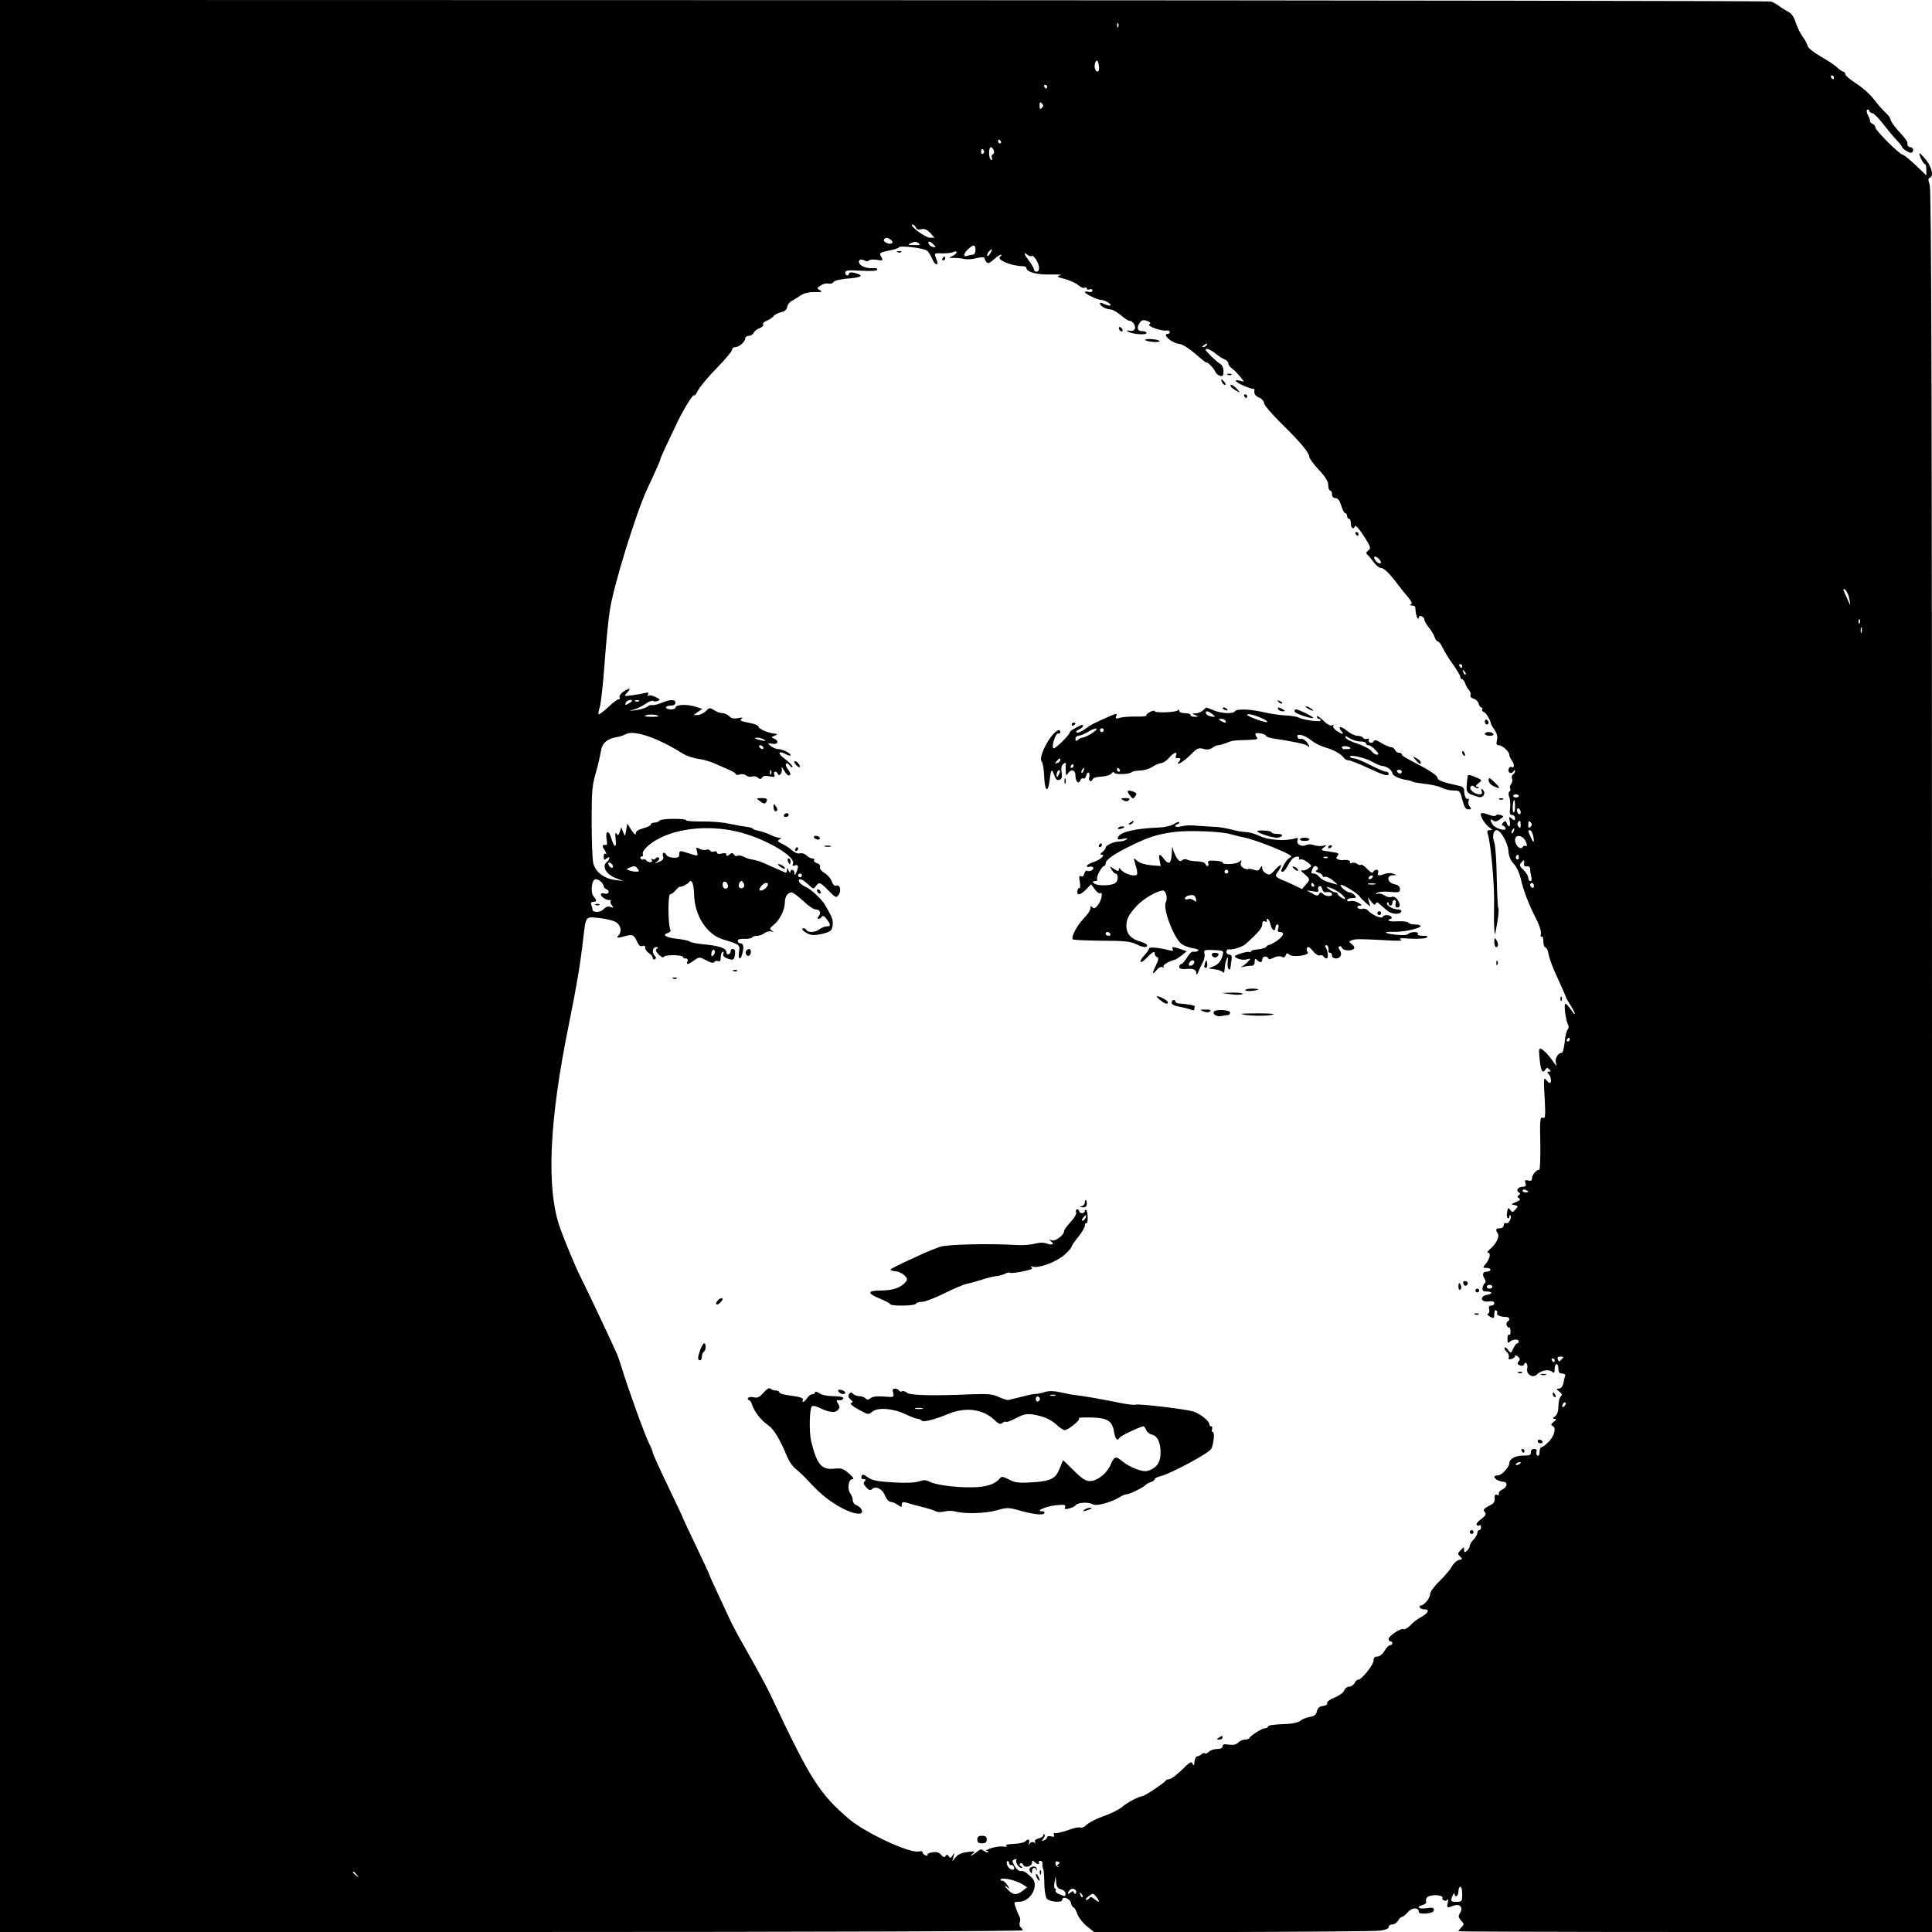 <?xml version="1.0" standalone="no"?>
<!DOCTYPE svg PUBLIC "-//W3C//DTD SVG 20010904//EN"
 "http://www.w3.org/TR/2001/REC-SVG-20010904/DTD/svg10.dtd">
<svg version="1.0" xmlns="http://www.w3.org/2000/svg"
 width="1024pt" height="1024pt" viewBox="0 0 1024 1024"
 preserveAspectRatio="xMidYMid meet">

<g transform="translate(0,1024) scale(0.1,-0.1)"
fill="#000000" stroke="none">
<path d="M0 5120 l0 -5120 2710 0 c1687 0 2710 4 2710 9 0 6 -5 13 -10 16 -6
4 -8 15 -5 26 4 10 3 24 -2 31 -4 7 -13 28 -19 46 -11 31 -11 32 16 32 63 0
110 87 69 128 -32 30 -44 38 -59 35 -8 -2 -22 10 -32 26 -15 27 -15 30 0 36 9
3 13 3 10 -1 -10 -9 10 -44 25 -44 8 0 8 3 -2 9 -8 5 -9 11 -3 15 5 3 12 0 15
-8 8 -19 47 -9 47 12 0 12 3 13 12 4 14 -14 32 -16 24 -4 -3 5 1 9 8 9 8 0 13
-7 11 -16 -1 -9 0 -20 4 -26 3 -5 6 -40 6 -77 1 -39 6 -73 14 -82 15 -17 81
-22 81 -6 0 22 40 9 46 -15 3 -14 10 -25 14 -25 5 0 13 -15 20 -34 6 -18 28
-47 50 -65 l40 -32 732 1 c403 1 754 4 781 7 30 4 47 10 47 19 0 8 9 14 20 14
10 0 24 9 30 20 6 11 15 20 21 20 5 0 20 12 32 26 22 25 57 26 57 0 0 -7 14
-10 40 -8 27 3 40 9 40 19 0 12 -8 14 -40 9 -41 -6 -57 7 -20 17 11 3 20 9 19
14 -4 22 3 31 27 36 31 6 66 -2 59 -13 -3 -4 2 -10 9 -13 8 -3 17 -1 20 6 3 7
3 0 0 -15 -7 -31 -6 -32 30 -19 33 13 53 -8 35 -38 -11 -17 -10 -23 5 -40 17
-19 17 -21 2 -36 -9 -9 -16 -18 -16 -21 0 -2 565 -4 1255 -4 l1255 0 0 4614
c0 3487 -3 4621 -12 4646 -9 26 -9 35 0 38 22 7 12 54 -19 94 -17 21 -33 37
-35 35 -6 -5 20 -57 29 -57 4 0 7 -13 7 -30 l0 -30 -57 55 c-32 30 -63 55 -68
55 -16 0 -145 129 -145 144 0 8 -7 16 -15 20 -8 3 -14 9 -13 13 1 4 -4 19 -11
31 -7 13 -9 27 -5 30 4 4 9 1 11 -5 3 -7 10 -13 17 -13 7 0 33 -26 57 -57 24
-31 56 -70 72 -86 15 -16 27 -31 27 -34 0 -9 34 -32 48 -33 6 0 12 7 12 15 0
8 -7 15 -15 15 -8 0 -15 7 -15 15 0 17 -1 19 -55 79 -19 22 -35 46 -35 53 0 7
-12 23 -26 36 -14 12 -41 43 -60 68 -19 26 -61 64 -94 85 -33 21 -60 44 -60
51 0 7 -4 13 -10 13 -5 0 -20 10 -31 21 -12 12 -51 38 -88 59 -37 21 -68 46
-70 56 -2 10 -13 32 -26 49 -12 16 -29 50 -37 75 -9 29 -23 49 -39 57 -13 7
-35 20 -48 30 -13 10 -33 21 -45 25 -11 3 -2128 6 -4703 7 l-4683 1 0 -5120z
m5927 4978 c-3 -8 -6 -5 -6 6 -1 11 2 17 5 13 3 -3 4 -12 1 -19z m-102 -213
c3 -27 -12 -34 -21 -10 -7 17 3 51 13 42 3 -4 7 -18 8 -32z m3895 -55 c0 -5
-2 -10 -4 -10 -3 0 -8 5 -11 10 -3 6 -1 10 4 10 6 0 11 -4 11 -10z m-4170 -50
c0 -5 -2 -10 -4 -10 -3 0 -8 5 -11 10 -3 6 -1 10 4 10 6 0 11 -4 11 -10z m-28
-112 c-9 -9 -12 -7 -12 12 0 19 3 21 12 12 9 -9 9 -15 0 -24z m-217 -178 c3
-5 1 -10 -4 -10 -6 0 -11 5 -11 10 0 6 2 10 4 10 3 0 8 -4 11 -10z m-38 -47
c4 -9 2 -18 -5 -21 -6 -2 -8 -10 -5 -19 4 -11 2 -14 -5 -9 -13 8 -13 66 0 66
5 0 12 -8 15 -17z m-52 -2 c3 -5 1 -12 -5 -16 -5 -3 -10 1 -10 9 0 18 6 21 15
7z m-361 -406 c4 -10 13 -14 29 -10 16 4 29 -1 47 -19 l23 -26 -25 0 c-24 0
-115 69 -92 70 7 0 14 -7 18 -15z m-135 -64 c22 -14 9 -30 -17 -20 -13 5 -20
13 -17 19 8 12 16 12 34 1z m151 -21 c11 -7 4 -10 -25 -9 -31 0 -36 2 -20 9
26 11 28 11 45 0z m78 -6 c14 -15 14 -16 -3 -13 -10 2 -20 10 -23 17 -5 17 6
15 26 -4z m-34 -33 c8 -6 19 -25 26 -41 7 -17 16 -30 21 -30 11 0 11 3 -1 34
-9 24 -8 25 33 23 23 0 50 2 60 7 10 5 17 4 17 -1 0 -6 -10 -15 -22 -20 -22
-10 -21 -10 7 -10 17 0 42 -2 57 -6 15 -3 44 -1 65 5 20 5 39 6 40 2 12 -35
21 -36 49 -10 16 14 33 26 39 26 5 0 4 -4 -3 -9 -25 -16 55 -51 121 -52 9 0
17 -4 17 -9 0 -22 57 -37 130 -35 41 1 64 -1 50 -4 -22 -6 -19 -9 25 -20 28
-8 60 -23 72 -34 12 -10 26 -16 32 -12 6 3 11 2 11 -4 0 -6 7 -8 15 -5 8 4 15
1 15 -6 0 -7 -8 -10 -20 -7 -11 3 -20 2 -20 -1 1 -10 68 -42 88 -42 21 0 64
-29 44 -30 -7 0 -22 5 -33 10 -12 7 -19 7 -19 1 0 -13 33 -31 57 -31 10 -1 34
-14 53 -30 19 -17 39 -30 46 -30 18 0 35 -26 29 -43 -4 -9 -15 -13 -28 -10
-17 3 -19 2 -7 -5 21 -14 100 -19 97 -7 -1 6 -12 10 -24 10 -26 -1 -30 22 -10
47 9 12 18 14 37 7 17 -7 21 -12 12 -18 -15 -9 63 -37 90 -33 10 2 18 -2 18
-7 0 -6 -4 -11 -10 -11 -19 0 -10 -18 17 -36 15 -9 34 -17 43 -17 17 0 60 -28
108 -72 19 -16 36 -29 38 -27 6 3 40 -32 46 -50 4 -8 15 -17 25 -20 14 -4 18
1 18 24 0 18 -7 33 -18 40 -18 9 -77 67 -77 74 0 12 29 0 54 -21 16 -13 37
-27 47 -30 11 -4 19 -13 19 -20 0 -8 9 -20 20 -28 10 -7 29 -26 42 -42 l22
-28 -22 5 c-38 10 -24 -8 21 -27 23 -10 45 -17 50 -16 4 0 6 -2 6 -6 -3 -21 3
-31 26 -41 14 -6 25 -20 25 -29 0 -10 42 -59 93 -109 99 -97 147 -154 147
-177 0 -7 23 -38 50 -67 36 -38 50 -62 50 -82 0 -15 5 -28 10 -28 6 0 10 -9
10 -20 0 -13 7 -20 18 -20 13 0 22 -12 31 -40 6 -22 16 -40 21 -40 6 0 10 -7
10 -15 0 -8 5 -15 10 -15 6 0 10 -11 10 -25 0 -26 15 -34 22 -13 3 7 23 -17
46 -52 38 -60 40 -66 24 -78 -11 -8 -13 -15 -6 -20 5 -4 20 -22 33 -39 12 -18
30 -33 39 -33 17 0 44 -26 92 -89 14 -19 37 -48 53 -66 19 -23 24 -35 15 -38
-8 -3 -6 -6 5 -6 9 -1 17 -4 18 -8 0 -5 2 -18 3 -30 3 -24 16 -45 16 -25 0 6
7 9 15 6 8 -4 15 -12 15 -19 0 -8 11 -26 24 -42 13 -15 26 -38 30 -50 4 -13
12 -23 17 -23 6 0 17 -15 25 -32 8 -18 32 -58 54 -88 22 -30 40 -61 40 -67 0
-7 4 -13 9 -13 5 0 13 -10 17 -22 3 -12 13 -28 20 -35 7 -8 11 -20 8 -27 -3
-8 4 -16 16 -19 12 -3 24 -15 27 -26 3 -12 10 -21 15 -21 5 0 7 -4 4 -9 -3 -5
1 -12 9 -15 12 -4 34 -41 39 -66 1 -3 9 -17 19 -31 12 -18 16 -36 11 -53 -5
-20 -2 -26 10 -26 19 0 56 -34 56 -52 0 -7 7 -22 15 -32 14 -19 11 -41 -5 -31
-4 3 -10 -2 -14 -10 -7 -19 14 -31 25 -14 6 9 9 10 9 2 0 -6 -5 -15 -11 -18
-6 -4 -8 -14 -5 -22 4 -9 1 -22 -5 -29 -6 -7 -8 -18 -5 -23 4 -5 2 -12 -3 -16
-6 -3 -7 -15 -2 -28 5 -12 7 -39 5 -60 -4 -28 -1 -37 11 -37 8 0 15 -7 15 -16
0 -14 -2 -15 -17 -3 -15 13 -16 11 -11 -13 6 -30 -6 -38 -16 -11 -5 13 -9 14
-19 3 -9 -10 -9 -13 1 -17 6 -3 12 -9 12 -15 0 -15 -52 0 -67 20 -16 22 -17
37 0 24 10 -9 19 -7 37 5 22 16 22 17 4 23 -10 4 -22 3 -25 -2 -3 -5 -17 -4
-33 2 -48 18 -56 14 -40 -20 9 -16 25 -37 37 -45 19 -13 19 -15 4 -15 -14 0
-17 -5 -11 -22 16 -51 36 -273 33 -373 -1 -44 -1 -100 1 -125 2 -44 3 -44 15
25 7 39 10 75 7 80 -4 6 -7 80 -9 166 -1 85 -7 168 -13 184 -12 31 -5 65 13
65 21 0 60 -69 62 -111 2 -27 11 -49 28 -67 15 -16 30 -48 37 -77 13 -62 44
-142 83 -217 17 -34 27 -66 24 -78 -3 -11 -1 -18 4 -14 5 3 9 -8 9 -25 0 -16
5 -31 11 -33 5 -2 11 -10 13 -18 8 -43 23 -83 58 -158 21 -46 38 -85 38 -88 0
-2 12 -23 26 -45 29 -47 28 -63 -1 -18 -11 16 -24 29 -28 29 -9 0 1 -87 14
-111 5 -9 4 -20 -2 -26 -6 -6 -13 -36 -16 -67 -3 -31 -10 -56 -15 -56 -19 0
-37 -28 -32 -51 5 -23 5 -23 -8 -4 -20 31 -51 66 -68 75 -13 7 -15 0 -10 -50
6 -64 16 -83 30 -60 7 12 12 12 22 2 9 -9 9 -12 -2 -12 -11 0 -11 -3 -2 -12
13 -13 17 -48 6 -48 -4 0 -13 8 -20 18 -12 14 -13 0 -7 -96 5 -101 4 -112 -10
-106 -14 5 -16 -10 -13 -135 1 -79 -1 -141 -6 -141 -15 0 -38 -27 -38 -45 0
-13 -6 -16 -20 -12 -17 4 -20 2 -15 -14 5 -14 2 -19 -14 -19 -24 0 -38 -19
-21 -30 9 -6 9 -9 0 -15 -9 -6 -9 -9 1 -16 10 -6 5 -11 -16 -20 -28 -12 -28
-13 -8 -16 20 -4 21 -5 6 -23 -15 -17 -18 -17 -28 -3 -11 14 -13 13 -17 -11
-3 -14 -1 -29 3 -32 5 -3 9 0 9 7 0 7 2 10 5 8 10 -11 -8 -47 -21 -42 -8 3
-14 -1 -14 -11 0 -9 -8 -16 -20 -16 -22 0 -25 -7 -11 -29 10 -16 -10 -56 -43
-83 -13 -11 -16 -18 -8 -18 16 0 7 -37 -16 -62 -14 -17 -13 -18 6 -18 12 0 22
-4 22 -10 0 -5 -9 -10 -20 -10 -21 0 -26 -16 -10 -40 5 -8 5 -17 0 -20 -4 -3
-10 -14 -12 -25 -2 -15 3 -20 19 -20 35 -1 37 -12 4 -18 -42 -9 -32 -41 10
-35 20 3 29 0 29 -9 0 -7 -7 -13 -16 -13 -11 0 -15 -6 -11 -20 3 -10 0 -21 -7
-23 -6 -2 -1 -9 12 -16 20 -11 22 -10 22 14 0 15 4 24 10 20 6 -4 8 -10 5 -15
-6 -9 18 -20 46 -20 20 0 26 -15 9 -25 -5 -3 -7 -12 -4 -20 4 -8 9 -13 13 -11
3 2 7 -7 7 -20 1 -13 -2 -21 -7 -18 -5 3 -9 -7 -9 -22 0 -22 3 -25 12 -16 15
15 48 16 48 2 0 -5 -4 -10 -8 -10 -5 0 -14 -12 -21 -27 -12 -27 -13 -27 -27
-9 -7 11 -16 17 -19 14 -3 -3 1 -13 10 -22 10 -9 15 -23 12 -30 -4 -10 0 -12
14 -9 10 3 19 10 19 15 0 6 7 5 15 -2 12 -10 13 -16 4 -26 -9 -11 -7 -15 7
-21 10 -4 19 -2 22 5 7 21 22 2 17 -21 -8 -31 29 -54 51 -32 22 22 62 29 79
15 13 -10 15 -8 15 14 0 14 5 26 10 26 6 0 10 -11 10 -25 0 -18 5 -25 20 -25
11 0 18 -5 16 -12 -3 -7 -7 -25 -10 -41 -4 -16 -13 -27 -24 -27 -15 -1 -15 -2
2 -15 16 -12 17 -18 8 -27 -7 -7 -12 -30 -12 -51 0 -26 -6 -44 -17 -53 -15
-11 -15 -13 -3 -14 11 0 10 -4 -5 -16 -14 -11 -16 -18 -7 -21 21 -8 13 -50
-17 -82 -16 -17 -34 -31 -40 -31 -6 0 -11 -12 -11 -26 0 -15 -4 -23 -11 -19
-6 4 -8 13 -5 21 3 9 -1 14 -13 14 -12 0 -18 -7 -17 -18 1 -14 -7 -17 -40 -17
-42 0 -74 -17 -74 -40 0 -21 -41 -65 -61 -65 -39 0 -10 -31 31 -34 23 -2 18
-30 -8 -41 -12 -5 -20 -15 -18 -22 3 -7 -1 -10 -10 -6 -10 4 -13 -1 -12 -18 2
-14 -4 -27 -17 -33 -43 -23 -46 -27 -35 -41 9 -10 4 -19 -19 -36 -17 -12 -28
-26 -25 -31 3 -4 10 -6 15 -3 5 4 9 -1 9 -9 0 -9 -4 -16 -10 -16 -5 0 -10 -7
-10 -15 0 -8 -9 -24 -20 -35 -11 -11 -20 -26 -20 -34 0 -7 -7 -19 -15 -26 -12
-10 -15 -9 -15 6 0 16 -1 16 -18 -2 -17 -17 -17 -21 -3 -34 13 -13 13 -15 -5
-18 -11 -2 -29 -17 -39 -35 -10 -18 -40 -53 -67 -79 -27 -26 -48 -56 -48 -67
0 -22 -33 -61 -51 -61 -5 0 -7 -5 -4 -10 3 -6 15 -10 26 -10 29 0 19 -20 -19
-41 -18 -9 -44 -29 -57 -44 -14 -14 -30 -23 -36 -20 -13 8 -79 -36 -79 -52 0
-7 5 -13 10 -13 6 0 10 -4 10 -10 0 -5 -6 -10 -12 -10 -7 0 -21 -14 -30 -30
-10 -18 -25 -30 -38 -30 -14 0 -20 -7 -20 -22 0 -23 -67 -105 -82 -101 -4 2
-12 -6 -18 -17 -6 -11 -19 -20 -30 -20 -10 0 -21 -9 -25 -19 -3 -11 -26 -28
-50 -38 -26 -10 -43 -23 -41 -30 3 -7 -6 -13 -22 -15 -18 -2 -28 -10 -32 -28
-4 -19 -14 -26 -38 -30 -17 -3 -40 -12 -49 -20 -10 -9 -40 -16 -68 -17 -75 -3
-105 -7 -105 -15 0 -5 -7 -8 -15 -8 -16 0 -77 -39 -83 -52 -2 -5 -13 -8 -24
-8 -10 0 -27 -7 -35 -16 -11 -11 -27 -14 -50 -11 -24 4 -33 2 -33 -9 0 -9 -10
-14 -29 -14 -16 0 -36 -7 -44 -15 -8 -8 -17 -11 -21 -8 -3 3 -11 1 -18 -5 -7
-6 -17 -11 -23 -11 -5 0 -12 -13 -14 -28 -2 -21 -5 -24 -10 -11 -5 15 -15 9
-56 -32 -28 -27 -57 -49 -67 -50 -9 0 -18 -4 -20 -8 -4 -10 -112 -82 -123 -82
-16 0 -81 -34 -105 -55 -14 -13 -51 -32 -82 -44 -62 -22 -94 -39 -116 -59 -8
-7 -20 -11 -28 -8 -7 3 -36 -4 -66 -15 -29 -10 -58 -17 -65 -15 -7 3 -10 -1
-7 -9 4 -10 0 -12 -15 -8 -12 3 -21 1 -21 -5 0 -5 -7 -13 -16 -16 -14 -5 -15
-4 -4 9 7 9 10 18 6 22 -3 3 -6 2 -6 -4 0 -6 -11 -14 -25 -17 -16 -4 -23 -11
-19 -18 5 -7 3 -8 -6 -3 -7 4 -16 2 -22 -6 -8 -11 -9 -10 -4 3 6 20 -4 24 -20
8 -6 -6 -33 -12 -61 -13 -30 -1 -46 -5 -40 -10 7 -5 0 -7 -16 -4 -15 2 -44 -2
-65 -9 -20 -7 -31 -13 -23 -14 8 0 11 -3 8 -6 -4 -4 -13 -1 -22 6 -13 10 -19
10 -33 -2 -9 -8 -24 -18 -32 -22 -8 -4 -7 -1 4 8 17 14 16 15 -25 10 -29 -3
-51 -12 -63 -27 l-19 -22 7 25 c6 22 6 23 -5 6 -9 -15 -13 -16 -20 -5 -7 11
-11 11 -17 2 -6 -9 -12 -8 -24 6 -11 13 -24 17 -46 13 -18 -2 -29 -8 -26 -13
3 -5 -2 -6 -10 -3 -9 3 -16 11 -16 16 0 6 -9 8 -20 5 -46 -12 -281 97 -369
171 -157 134 -205 209 -409 642 -31 66 -69 135 -156 289 -27 47 -61 112 -76
145 -15 34 -44 96 -64 138 -20 42 -36 79 -36 81 0 3 -31 70 -70 151 -38 80
-70 147 -70 150 0 2 -36 78 -80 170 -44 91 -80 171 -80 176 0 6 -9 29 -20 50
-21 40 -119 312 -146 405 -9 28 -21 64 -29 80 -35 78 -166 355 -187 395 -21
39 -81 183 -109 260 -75 210 -59 569 48 1090 40 198 58 305 73 435 16 134 10
127 88 119 37 -4 77 -14 89 -23 25 -18 30 -50 11 -69 -14 -14 -4 -15 38 -3 36
10 45 6 61 -31 8 -19 17 -26 28 -22 10 4 15 0 15 -10 0 -9 9 -21 20 -28 11 -7
20 -19 20 -26 0 -7 5 -10 11 -6 8 4 8 9 0 17 -17 17 -13 47 7 47 12 0 13 -3 4
-8 -9 -6 -7 -14 9 -31 14 -14 24 -19 28 -12 7 12 101 10 101 -1 0 -5 7 -8 15
-8 9 0 12 -6 9 -15 -8 -20 2 -19 35 5 28 19 28 19 64 0 23 -13 38 -16 43 -9 3
6 12 8 20 5 10 -4 14 2 14 19 0 13 4 27 10 30 6 3 7 -1 4 -9 -4 -11 3 -19 21
-26 32 -12 37 -9 41 25 2 16 -2 25 -12 25 -8 0 -13 -5 -11 -11 1 -6 -4 -14
-10 -16 -7 -3 -13 2 -13 10 0 22 -40 35 -130 43 -30 3 -59 9 -65 14 -5 4 -35
11 -65 14 -61 7 -83 20 -51 31 13 4 18 11 14 18 -12 20 -14 187 -1 187 6 0 19
9 29 21 9 11 19 20 21 19 7 -3 43 14 49 23 15 22 26 -6 28 -65 2 -110 68 -212
153 -237 89 -27 91 -28 85 -66 -6 -39 7 -48 17 -12 10 37 7 57 -9 57 -8 0 -15
6 -15 13 0 8 13 12 35 11 19 -1 38 2 41 7 3 5 15 9 27 9 12 0 30 7 40 15 11 7
26 11 35 8 14 -4 15 -3 2 5 -12 9 -10 14 12 31 31 25 58 79 58 118 0 31 15 53
36 53 7 0 34 -20 61 -45 26 -25 55 -45 65 -45 23 0 32 -18 18 -35 -8 -10 -9
-15 -2 -15 6 0 14 5 18 11 4 8 13 4 25 -12 23 -30 24 -39 1 -39 -10 0 -27 -7
-38 -15 -22 -17 -60 -20 -69 -5 -3 6 -11 10 -16 10 -18 0 2 -21 29 -31 18 -7
40 -6 73 2 42 11 48 16 52 43 4 29 0 41 -39 108 -20 34 -76 86 -105 98 -15 7
-30 18 -33 26 -9 23 16 16 47 -13 27 -26 29 -27 41 -10 18 24 23 22 68 -24 36
-37 41 -39 52 -23 17 22 9 57 -11 50 -9 -4 -18 4 -24 22 -5 15 -23 36 -39 45
-17 11 -27 23 -24 31 3 9 -3 17 -15 21 -12 3 -19 11 -16 16 4 5 -1 9 -9 9 -8
0 -22 7 -31 16 -8 9 -24 14 -35 11 -11 -3 -29 4 -43 17 -12 11 -36 27 -52 34
-23 11 -26 15 -14 23 12 7 12 9 -2 9 -9 0 -30 7 -47 16 -17 8 -44 17 -59 20
-15 3 -30 8 -33 12 -3 4 -18 8 -35 10 -16 2 -57 9 -90 16 -33 8 -99 13 -147
12 -47 0 -84 2 -81 7 2 4 -27 7 -66 7 -38 0 -73 -4 -76 -10 -3 -5 -15 -10 -26
-10 -10 0 -19 -4 -19 -10 0 -5 -18 -14 -40 -20 -27 -7 -40 -16 -40 -28 0 -11
-8 -4 -23 18 l-22 35 -6 -35 c-6 -35 -6 -35 -16 -10 l-10 25 -8 -24 c-6 -19
-9 -21 -17 -10 -7 10 -8 1 -5 -29 6 -51 -8 -46 -24 9 -14 45 -33 34 -23 -14 3
-15 2 -27 -3 -26 -22 4 -24 -3 -8 -27 9 -15 12 -23 6 -20 -7 5 -11 -1 -11 -15
0 -18 2 -19 15 -9 8 7 15 8 15 2 0 -5 -6 -15 -14 -21 -27 -22 -4 -64 45 -84
l44 -17 -45 6 c-61 8 -107 45 -116 92 -4 20 -8 118 -8 217 0 155 2 190 21 255
12 41 24 94 28 118 7 44 31 66 88 76 14 2 34 9 44 15 44 23 168 -19 300 -102
21 -13 59 -26 84 -29 26 -3 66 -15 90 -26 24 -11 59 -26 77 -34 17 -7 32 -17
32 -21 0 -5 9 -5 20 -2 12 4 27 1 35 -5 8 -7 22 -9 31 -6 9 4 23 1 31 -6 11
-9 16 -9 23 1 5 9 18 11 39 6 26 -5 30 -4 25 9 -7 19 12 22 19 4 8 -19 27 11
20 31 -2 9 3 4 12 -11 8 -16 20 -28 25 -28 14 0 12 12 -5 34 -8 10 -12 23 -9
28 3 5 12 1 20 -9 7 -10 14 -13 14 -6 0 6 -19 25 -42 42 -41 30 -32 45 13 21
10 -6 19 -7 19 -2 0 11 -45 32 -68 32 -9 0 -26 8 -37 16 -19 16 -19 16 8 12
31 -6 38 15 10 27 -17 7 -16 8 2 15 17 8 18 9 3 11 -38 4 -88 26 -88 38 0 5
-15 12 -32 16 -64 13 -72 16 -57 26 9 6 2 7 -18 3 -23 -5 -37 -2 -48 10 -9 9
-25 16 -36 16 -11 0 -30 7 -44 16 -22 14 -25 14 -44 -5 -12 -12 -31 -21 -43
-21 l-22 0 23 17 24 16 -43 13 c-44 13 -100 9 -100 -7 0 -5 -11 -9 -25 -9 -14
0 -25 5 -25 10 0 6 11 10 25 10 16 0 25 6 25 15 0 19 -28 19 -75 -1 -20 -8
-42 -13 -48 -11 -7 2 -19 -2 -27 -9 -9 -7 -36 -15 -60 -18 -40 -5 -41 -5 -11
3 18 5 46 19 62 30 16 12 34 19 40 16 5 -4 17 -4 26 0 14 5 12 9 -11 20 -15 8
-33 12 -39 8 -6 -4 -7 -1 -2 7 6 10 1 11 -21 6 -16 -4 -47 -9 -69 -12 -39 -5
-39 -5 -21 15 23 25 14 27 -20 5 -14 -10 -23 -23 -20 -31 3 -8 2 -12 -2 -9 -5
3 -30 -15 -56 -40 -27 -25 -51 -43 -53 -40 -3 2 0 19 6 38 6 18 18 125 26 238
8 113 21 241 29 285 22 134 138 507 195 630 49 105 71 155 71 161 0 6 33 77
94 204 37 75 86 151 86 134 1 -5 9 7 20 27 10 20 55 73 99 118 45 46 81 89 81
97 0 8 8 14 17 14 20 0 53 28 53 47 0 7 9 13 19 13 10 0 21 7 25 15 3 8 17 20
31 25 15 6 23 14 20 20 -3 6 4 14 17 19 13 5 30 16 37 24 7 9 25 19 41 22 19
4 30 14 32 27 2 12 12 26 23 32 11 6 33 19 48 30 18 12 45 18 75 18 38 -1 43
1 29 9 -18 10 -18 12 3 26 12 8 30 13 41 10 10 -3 22 1 27 8 4 7 34 15 70 18
82 6 96 17 40 31 -17 4 -28 2 -28 -4 0 -5 -4 -10 -10 -10 -5 0 -10 7 -10 15 0
12 14 14 85 10 55 -3 85 -1 85 6 0 5 -6 9 -12 8 -29 -3 -55 2 -73 14 -24 18
-11 41 15 27 12 -6 21 -6 25 -1 3 5 22 7 41 4 34 -6 36 -5 25 15 -12 22 -10
24 56 37 18 4 35 10 37 14 7 11 134 -4 150 -18z m256 4 c0 -15 -6 -25 -14 -25
-8 0 -21 -3 -30 -6 -23 -9 -20 12 6 36 29 26 38 25 38 -5z m80 -16 c-7 -11
-14 -18 -17 -15 -3 3 0 12 7 21 18 21 23 19 10 -6z m217 -16 c9 10 39 -35 40
-60 1 -14 -4 -23 -13 -23 -8 0 -14 5 -14 12 0 6 -11 26 -25 44 -28 37 -33 53
-10 34 9 -7 18 -10 22 -7z m928 -473 c-3 -5 -12 -10 -18 -10 -7 0 -6 4 3 10
19 12 23 12 15 0z m913 -1132 c16 -16 15 -29 -2 -22 -16 6 -30 34 -18 34 5 0
13 -5 20 -12z m2495 -218 c5 -31 5 -32 -5 -10 -5 14 -14 33 -19 42 -13 26 -11
34 5 18 7 -8 16 -31 19 -50z m54 -122 c-3 -8 -6 -5 -6 6 -1 11 2 17 5 13 3 -3
4 -12 1 -19z m10 -50 c-3 -7 -5 -2 -5 12 0 14 2 19 5 13 2 -7 2 -19 0 -25z
m-2117 -178 c0 -5 -2 -10 -4 -10 -3 0 -8 5 -11 10 -3 6 -1 10 4 10 6 0 11 -4
11 -10z m18 -45 c-3 -3 -9 2 -12 12 -6 14 -5 15 5 6 7 -7 10 -15 7 -18z
m-4418 -140 c0 -2 -9 -9 -20 -15 -16 -9 -18 -8 -14 5 5 13 34 22 34 10z m37
-1 c-3 -3 -12 -4 -19 -1 -8 3 -5 6 6 6 11 1 17 -2 13 -5z m103 -80 c0 -2 -19
-4 -42 -3 -31 0 -37 3 -24 8 18 7 66 3 66 -5z m560 -124 c11 -8 7 -9 -15 -4
-37 8 -45 14 -19 14 10 0 26 -5 34 -10z m-5 -40 c3 -5 2 -10 -4 -10 -5 0 -13
5 -16 10 -3 6 -2 10 4 10 5 0 13 -4 16 -10z m42 -142 c-3 -8 -6 -5 -6 6 -1 11
2 17 5 13 3 -3 4 -12 1 -19z m3963 -116 c0 -5 -7 -9 -15 -9 -8 0 -15 4 -15 9
0 4 7 8 15 8 8 0 15 -4 15 -8z m-20 -58 c0 -19 -4 -33 -8 -30 -8 5 -4 66 4 66
2 0 4 -16 4 -36z m30 -30 c0 -8 -4 -12 -10 -9 -5 3 -10 13 -10 21 0 8 5 12 10
9 6 -3 10 -13 10 -21z m0 -66 c0 -16 -3 -19 -11 -11 -6 6 -8 16 -5 22 11 17
16 13 16 -11z m52 -10 c-9 -9 -12 -7 -12 12 0 19 3 21 12 12 9 -9 9 -15 0 -24z
m-4180 -32 c139 -39 285 -127 271 -163 -5 -12 -2 -15 10 -10 19 7 21 -6 7 -38
-7 -17 -9 -17 -9 -2 -1 19 -21 24 -22 5 0 -7 -4 -4 -9 7 -7 17 -9 18 -9 2 -1
-13 -5 -15 -18 -8 -10 5 -29 13 -43 19 -14 6 -41 18 -61 27 -20 9 -47 17 -60
19 -13 1 -34 8 -47 15 -12 6 -27 9 -33 5 -6 -4 -15 -1 -19 7 -7 10 -11 10 -24
0 -12 -10 -16 -11 -16 -1 0 8 -8 10 -25 6 -16 -4 -25 -2 -25 5 0 6 -7 9 -15 6
-8 -4 -17 -2 -21 4 -3 6 -13 8 -21 5 -8 -3 -24 -1 -35 5 -19 10 -20 9 -14 -14
6 -25 5 -25 -26 -15 -18 5 -41 12 -50 15 -13 4 -18 0 -18 -14 0 -16 -6 -20
-32 -19 -17 1 -33 7 -36 14 -2 6 -8 12 -14 12 -5 0 -7 -8 -4 -18 5 -14 -1 -22
-21 -30 -25 -11 -26 -11 -10 2 11 8 14 17 8 20 -5 4 -12 2 -16 -4 -4 -6 -11
-7 -17 -4 -7 4 -8 2 -4 -4 4 -7 1 -12 -8 -12 -8 0 -18 5 -21 10 -4 6 -10 8
-15 5 -5 -3 -11 -1 -15 5 -3 5 -1 10 5 10 7 0 10 6 7 14 -6 14 29 50 73 75
116 66 294 80 452 37z m4091 9 c-3 -9 -8 -14 -10 -11 -3 3 -2 9 2 15 9 16 15
13 8 -4z m101 -17 c11 -42 5 -53 -9 -19 -18 39 -18 41 -6 41 5 0 11 -10 15
-22z m-37 -39 c8 -19 8 -27 1 -23 -6 4 -14 1 -18 -6 -11 -18 -40 10 -40 38 0
33 44 25 57 -9z m-37 -85 c0 -8 -5 -12 -10 -9 -6 4 -8 11 -5 16 9 14 15 11 15
-7z m28 -31 c-2 -12 3 -17 15 -15 11 2 17 -4 17 -15 0 -10 3 -28 6 -40 4 -14
2 -23 -5 -23 -6 0 -11 8 -11 18 0 9 -12 28 -25 41 -20 18 -23 27 -14 37 15 19
20 18 17 -3z m-4830 -11 c6 -18 -15 -14 -22 4 -4 10 -1 14 6 12 6 -2 14 -10
16 -16z m132 -17 c10 -12 9 -15 -8 -15 -11 0 -28 3 -38 7 -16 6 -16 7 2 14 28
11 30 11 44 -6z m870 -35 c0 -5 -4 -10 -10 -10 -5 0 -10 5 -10 10 0 6 5 10 10
10 6 0 10 -4 10 -10z m-1064 -34 c8 -8 14 -19 14 -24 0 -6 7 -13 16 -16 8 -3
12 -11 9 -17 -4 -6 -13 -8 -20 -5 -7 2 -16 2 -19 -1 -8 -9 21 -33 40 -33 10 0
14 -3 11 -7 -4 -3 -1 -13 6 -21 10 -13 9 -15 -7 -9 -13 5 -25 1 -37 -12 -17
-19 -59 -19 -59 -1 0 5 -3 15 -6 24 -4 11 -1 16 10 16 20 0 20 8 2 29 -18 21
-10 91 11 91 8 0 21 -6 29 -14z m672 -19 c2 -10 -3 -17 -12 -17 -10 0 -16 9
-16 21 0 24 23 21 28 -4z m85 8 c7 -16 -8 -29 -23 -20 -10 6 -2 35 10 35 4 0
10 -7 13 -15z m127 -3 c0 -12 -23 -32 -37 -32 -11 0 -11 4 -1 20 13 20 38 28
38 12z m4060 -8 c0 -8 -4 -12 -10 -9 -5 3 -10 10 -10 16 0 5 5 9 10 9 6 0 10
-7 10 -16z m-4349 -367 c-8 -8 -11 -7 -11 4 0 20 13 34 18 19 3 -7 -1 -17 -7
-23z m4539 -447 c0 -5 -5 -10 -11 -10 -5 0 -7 5 -4 10 3 6 8 10 11 10 2 0 4
-4 4 -10z m-220 -806 c0 -2 -7 -4 -15 -4 -8 0 -15 4 -15 10 0 5 7 7 15 4 8 -4
15 -8 15 -10z m-190 -504 c0 -5 -7 -10 -15 -10 -8 0 -15 5 -15 10 0 6 7 10 15
10 8 0 15 -4 15 -10z m374 -377 c-5 -5 -12 -12 -15 -16 -3 -5 -9 -2 -12 7 -5
12 0 16 15 16 12 0 17 -3 12 -7z m-44 -13 c0 -5 -2 -10 -4 -10 -3 0 -8 5 -11
10 -3 6 -1 10 4 10 6 0 11 -4 11 -10z m52 -242 c-7 -7 -12 -8 -12 -2 0 14 12
26 19 19 2 -3 -1 -11 -7 -17z m-232 -302 c0 -2 -7 -7 -16 -10 -8 -3 -12 -2 -9
4 6 10 25 14 25 6z m-2700 -2131 c4 3 10 -2 14 -10 8 -22 -21 -19 -33 4 -6 10
-7 22 -3 26 4 4 8 0 10 -9 2 -9 7 -14 12 -11z m250 5 c-9 -6 -9 -9 -1 -13 8
-4 8 -5 0 -3 -7 1 -13 9 -15 18 -1 11 3 15 13 11 11 -4 12 -8 3 -13z m-3719
-57 c13 -16 12 -17 -3 -4 -17 13 -22 21 -14 21 2 0 10 -8 17 -17z m3528 -50
l25 -16 -23 -18 c-32 -26 -53 -24 -82 8 -17 20 -19 23 -4 13 19 -15 19 -14 3
10 -9 14 -22 24 -28 22 -6 -1 -9 2 -6 7 8 12 83 -5 115 -26z m205 -27 c12 -3
23 -12 23 -21 0 -18 1 -18 -32 -5 -14 5 -23 14 -20 20 3 5 2 10 -3 10 -5 0 -6
15 -3 33 l6 32 3 -32 c2 -23 9 -33 26 -37z m78 -21 c-3 -5 -7 -4 -10 3 -3 10
-7 10 -18 1 -17 -14 -19 -3 -2 15 14 14 40 -2 30 -19z m2048 -5 c0 -38 -2 -40
-30 -40 -32 0 -34 3 -20 35 5 11 9 14 9 8 2 -24 21 -13 21 12 0 14 5 25 10 25
6 0 10 -18 10 -40z m-2012 -15 c-3 -3 -9 2 -12 12 -6 14 -5 15 5 6 7 -7 10
-15 7 -18z m86 -24 c-2 -2 -12 4 -23 13 -12 11 -21 14 -26 7 -3 -6 -12 -11
-18 -11 -7 0 -1 9 12 19 24 18 25 18 42 -3 9 -11 15 -23 13 -25z"/>
<path d="M4758 8903 c7 -3 16 -2 19 1 4 3 -2 6 -13 5 -11 0 -14 -3 -6 -6z"/>
<path d="M4995 8870 c-3 -5 -1 -10 4 -10 6 0 11 5 11 10 0 6 -2 10 -4 10 -3 0
-8 -4 -11 -10z"/>
<path d="M5930 8501 c0 -5 5 -13 10 -16 6 -3 10 -2 10 4 0 5 -4 13 -10 16 -5
3 -10 2 -10 -4z"/>
<path d="M6070 8439 c0 -9 70 -17 76 -8 2 4 -14 9 -36 11 -22 2 -40 1 -40 -3z"/>
<path d="M6508 8253 c7 -3 16 -2 19 1 4 3 -2 6 -13 5 -11 0 -14 -3 -6 -6z"/>
<path d="M6476 8215 c4 -8 11 -15 16 -15 6 0 5 6 -2 15 -7 8 -14 15 -16 15 -2
0 -1 -7 2 -15z"/>
<path d="M6525 8190 c3 -5 16 -15 28 -21 22 -12 22 -12 3 10 -19 21 -43 30
-31 11z"/>
<path d="M6595 8140 c3 -5 8 -10 11 -10 2 0 4 5 4 10 0 6 -5 10 -11 10 -5 0
-7 -4 -4 -10z"/>
<path d="M7185 7410 c3 -5 8 -10 11 -10 2 0 4 5 4 10 0 6 -5 10 -11 10 -5 0
-7 -4 -4 -10z"/>
<path d="M6777 6519 c7 -7 15 -10 18 -7 3 3 -2 9 -12 12 -14 6 -15 5 -6 -5z"/>
<path d="M6920 6496 c0 -3 9 -10 20 -16 11 -6 20 -8 20 -6 0 3 -9 10 -20 16
-11 6 -20 8 -20 6z"/>
<path d="M6376 6475 c-8 -8 -25 -15 -38 -16 -22 0 -22 -1 -3 -9 19 -8 19 -9
-2 -9 -13 -1 -23 4 -23 9 0 6 -13 10 -30 10 -17 0 -30 5 -30 13 0 7 -3 8 -8 2
-8 -11 -122 -15 -122 -4 0 4 -11 2 -24 -4 -13 -7 -22 -15 -20 -19 3 -4 -21 -7
-53 -6 -32 1 -70 -2 -86 -6 -23 -7 -26 -6 -21 9 6 15 4 15 -32 0 -87 -38 -100
-45 -133 -69 -19 -14 -39 -22 -44 -19 -6 4 -1 11 11 16 12 6 22 14 22 19 0 5
-3 8 -7 6 -46 -22 -63 -33 -63 -40 0 -13 -80 -91 -87 -84 -11 10 12 81 25 78
7 -1 12 2 12 8 0 6 -3 10 -7 10 -36 -2 -113 -141 -92 -166 6 -7 12 -40 13 -73
3 -88 21 -100 30 -22 6 55 11 59 24 22 8 -23 15 -29 28 -24 12 4 15 14 11 39
-4 22 -1 37 9 45 12 9 14 8 13 -7 -1 -11 -1 -28 0 -39 1 -16 3 -17 10 -6 17
27 41 22 41 -9 0 -33 17 -49 26 -26 3 9 10 13 16 10 5 -3 12 3 15 15 3 11 9
19 13 16 5 -3 6 -14 3 -25 -5 -20 12 -29 19 -9 2 6 23 12 47 13 23 1 47 9 53
17 6 9 11 10 14 3 5 -11 84 -8 93 4 4 4 22 7 43 8 20 0 49 9 65 19 15 10 37
20 47 20 11 1 30 14 42 28 25 30 47 36 37 12 -3 -9 -2 -15 3 -14 21 4 26 -2
14 -16 -26 -32 24 -2 62 36 32 33 41 37 66 30 19 -6 34 -4 47 5 10 8 24 14 31
14 7 0 25 5 41 11 33 14 40 15 117 17 48 2 56 4 47 15 -6 8 -9 16 -6 19 8 7
55 -3 55 -12 0 -4 15 -10 33 -13 115 -18 174 -30 185 -39 17 -15 15 -2 -4 21
-10 11 -22 17 -29 15 -7 -3 -15 1 -18 9 -9 23 39 12 73 -17 17 -14 49 -30 72
-37 45 -12 88 -36 101 -56 4 -7 16 -13 25 -13 9 0 55 -18 102 -40 88 -41 110
-47 110 -30 0 6 -7 10 -15 10 -8 0 -45 16 -82 35 -37 19 -75 35 -85 35 -9 0
-19 4 -22 8 -10 16 81 -4 118 -26 21 -12 45 -22 54 -22 21 -1 52 -23 52 -39 0
-12 41 -31 76 -35 11 -2 25 -5 30 -9 5 -3 36 -8 68 -12 32 -3 71 -12 87 -20
15 -8 44 -15 63 -15 33 0 35 -2 47 -50 10 -38 17 -50 32 -50 16 0 17 3 7 15
-7 8 -10 22 -6 30 3 9 2 14 -3 11 -10 -7 -21 17 -21 45 0 12 -9 21 -27 24 -79
17 -113 29 -113 40 0 13 -40 41 -115 79 -67 36 -75 41 -75 48 0 5 -7 8 -15 8
-9 0 -18 7 -21 15 -4 8 -13 15 -21 15 -9 0 -31 10 -50 21 -27 17 -37 19 -43 9
-4 -7 -13 -9 -19 -6 -6 4 -9 12 -6 17 3 5 0 6 -8 3 -8 -3 -18 -1 -22 5 -3 6
-17 11 -30 11 -13 0 -38 12 -55 26 -32 27 -53 26 -30 -1 16 -20 6 -19 -25 1
-14 9 -22 21 -18 27 4 6 1 7 -6 2 -8 -4 -26 5 -47 26 -19 18 -34 28 -34 21 0
-7 5 -12 10 -12 6 0 10 -4 10 -8 0 -11 -88 1 -115 14 -11 6 -43 11 -72 12 -28
1 -80 9 -115 17 -73 17 -144 19 -153 5 -9 -15 -71 -12 -112 5 -19 8 -37 15
-39 15 -1 0 -9 -7 -18 -15z m50 -20 c18 -15 18 -15 -5 -13 -14 2 -26 9 -29 16
-5 17 10 15 34 -3z m262 -22 c19 -8 31 -17 29 -20 -7 -6 -107 30 -107 38 0 9
37 1 78 -18z m-193 -13 c8 -13 -5 -13 -25 0 -13 8 -13 10 2 10 9 0 20 -4 23
-10z m-696 -58 c-22 -17 -48 -30 -67 -33 -4 0 -13 -5 -19 -11 -10 -8 -13 -6
-13 6 0 9 8 16 18 17 9 0 31 9 47 19 39 24 65 25 34 2z m51 8 c0 -5 -4 -10
-10 -10 -5 0 -10 5 -10 10 0 6 5 10 10 10 6 0 10 -4 10 -10z m1360 -60 c16 0
30 -4 30 -10 0 -5 6 -10 13 -10 8 0 24 -11 37 -25 18 -19 20 -25 8 -25 -9 0
-22 9 -29 19 -8 11 -41 28 -73 39 -33 10 -62 25 -64 32 -4 11 1 10 21 -3 15
-9 40 -17 57 -17z m-54 -33 c4 -4 0 -7 -9 -7 -9 0 -20 0 -24 -1 -4 0 -9 4 -11
9 -3 10 34 9 44 -1z m-1536 -66 c0 -5 -7 -12 -16 -15 -14 -5 -15 -4 -4 9 14
17 20 19 20 6z m70 -31 c0 -5 -5 -10 -11 -10 -5 0 -7 5 -4 10 3 6 8 10 11 10
2 0 4 -4 4 -10z m53 -25 c-3 -9 -8 -14 -10 -11 -3 3 -2 9 2 15 9 16 15 13 8
-4z m192 5 c3 -5 1 -10 -4 -10 -6 0 -11 5 -11 10 0 6 2 10 4 10 3 0 8 -4 11
-10z m-324 -27 c-8 -15 -10 -15 -11 -2 0 17 10 32 18 25 2 -3 -1 -13 -7 -23z
m1819 17 c0 -5 -4 -10 -9 -10 -6 0 -13 5 -16 10 -3 6 1 10 9 10 9 0 16 -4 16
-10z"/>
<path d="M6480 6486 c0 -2 7 -7 16 -10 8 -3 12 -2 9 4 -6 10 -25 14 -25 6z"/>
<path d="M6775 6480 c3 -5 14 -10 23 -10 15 0 15 2 2 10 -20 13 -33 13 -25 0z"/>
<path d="M6862 6468 c4 -11 98 -42 98 -32 0 6 -78 44 -90 44 -7 0 -10 -5 -8
-12z"/>
<path d="M7870 6416 c0 -9 5 -16 10 -16 6 0 10 4 10 9 0 6 -4 13 -10 16 -5 3
-10 -1 -10 -9z"/>
<path d="M5680 6399 c0 -5 5 -7 10 -4 6 3 10 8 10 11 0 2 -4 4 -10 4 -5 0 -10
-5 -10 -11z"/>
<path d="M7870 6350 c0 -5 12 -10 26 -10 14 0 23 4 19 10 -3 6 -15 10 -26 10
-10 0 -19 -4 -19 -10z"/>
<path d="M7750 6251 c0 -6 4 -13 10 -16 6 -3 7 1 4 9 -7 18 -14 21 -14 7z"/>
<path d="M7504 6211 c21 -23 26 -26 26 -11 0 5 -10 15 -22 21 -23 12 -23 12
-4 -10z"/>
<path d="M4210 6202 c0 -5 7 -15 15 -22 8 -7 15 -8 15 -2 0 5 -7 15 -15 22 -8
7 -15 8 -15 2z"/>
<path d="M7779 6127 c-11 -93 -13 -89 57 -111 25 -8 42 21 23 38 -9 8 -10 7
-6 -6 5 -13 1 -18 -11 -18 -26 0 -56 25 -48 39 6 9 11 9 22 0 8 -6 17 -9 21
-5 3 3 0 6 -8 6 -10 1 -8 6 7 18 21 18 21 18 -18 34 -27 12 -38 13 -39 5z"/>
<path d="M5642 6100 c0 -14 2 -19 5 -12 2 6 2 18 0 25 -3 6 -5 1 -5 -13z"/>
<path d="M7890 6104 c0 -11 11 -24 27 -31 37 -18 38 -11 3 22 -26 25 -30 26
-30 9z"/>
<path d="M5987 6026 c16 -21 19 -22 30 -7 9 13 8 17 -5 23 -35 14 -44 9 -25
-16z"/>
<path d="M4026 5995 c24 -18 31 -18 38 0 4 11 -2 15 -26 15 -30 0 -31 -1 -12
-15z"/>
<path d="M5953 5999 c14 -8 22 -8 30 0 8 8 3 11 -18 11 -26 -1 -28 -2 -12 -11z"/>
<path d="M7948 6003 c7 -3 16 -2 19 1 4 3 -2 6 -13 5 -11 0 -14 -3 -6 -6z"/>
<path d="M4100 5963 c0 -13 5 -23 10 -23 13 0 13 11 0 30 -8 12 -10 11 -10 -7z"/>
<path d="M4155 5920 c-3 -5 1 -10 9 -10 9 0 16 5 16 10 0 6 -4 10 -9 10 -6 0
-13 -4 -16 -10z"/>
<path d="M5990 5880 c-9 -6 -10 -10 -3 -10 6 0 15 5 18 10 8 12 4 12 -15 0z"/>
<path d="M6222 5872 c-14 -9 -49 -17 -80 -18 -126 -5 -206 -24 -216 -51 -5
-13 -1 -15 26 -9 24 4 29 3 18 -4 -8 -5 -25 -10 -37 -10 -28 0 -73 -20 -73
-33 0 -5 -8 -16 -17 -23 -13 -10 -14 -13 -4 -14 23 0 -7 -28 -45 -40 -19 -6
-34 -16 -34 -20 0 -5 6 -7 14 -4 8 3 17 1 20 -4 7 -11 -21 -25 -34 -17 -4 3
-10 -5 -13 -16 -4 -13 -10 -18 -18 -13 -9 5 -11 -2 -6 -29 3 -20 3 -36 -1 -34
-7 2 -12 -7 -12 -23 0 -18 20 -11 47 16 l26 27 20 -27 c10 -14 23 -24 28 -20
13 8 11 -23 -3 -49 -17 -30 -31 -38 -40 -24 -5 8 -8 6 -8 -6 0 -10 -16 -35
-36 -55 -36 -37 -69 -100 -58 -111 3 -3 72 -6 152 -7 117 0 154 -4 181 -17 38
-19 61 -22 61 -7 0 5 -18 15 -41 21 -46 14 -69 41 -69 82 0 35 13 61 57 108
34 36 108 79 137 79 16 0 26 -42 15 -62 -18 -33 45 -197 86 -223 11 -8 37 -17
58 -21 25 -4 34 -9 26 -14 -7 -5 -18 -6 -24 -4 -7 3 -22 -11 -33 -30 -12 -20
-26 -36 -32 -36 -5 0 -10 -6 -10 -14 0 -10 10 -13 33 -12 42 4 57 -2 58 -23 0
-10 4 -7 11 9 5 14 16 37 24 51 7 14 11 34 8 45 -5 18 0 20 38 19 68 -3 66 -1
55 -39 -8 -22 -21 -37 -41 -46 l-31 -13 35 -5 c19 -2 38 -9 42 -15 5 -7 8 1 9
18 0 17 5 39 10 50 7 16 9 14 6 -13 -2 -18 0 -35 5 -38 4 -3 8 -4 8 -2 1 2 3
20 6 41 5 29 2 37 -10 37 -9 0 -16 7 -16 15 0 9 6 15 13 13 19 -3 70 12 87 27
66 58 90 86 90 105 0 16 4 20 16 16 8 -3 12 -2 9 4 -3 6 -2 10 3 10 5 0 12
-13 16 -30 6 -31 26 -42 26 -15 0 8 5 15 11 15 6 0 8 -9 4 -20 -5 -14 -2 -20
9 -20 30 0 17 -26 -26 -53 -15 -9 -31 -17 -34 -16 -4 0 -10 -4 -13 -10 -4 -5
-23 -11 -44 -13 -20 -1 -37 -6 -37 -11 0 -4 -4 -6 -8 -3 -5 3 -26 -1 -47 -8
-37 -13 -38 -14 -16 -26 13 -6 34 -9 48 -5 24 6 24 5 6 -13 -10 -11 -25 -22
-33 -26 -8 -3 -4 -4 10 0 14 3 33 6 43 5 11 0 17 8 17 22 0 16 3 18 12 9 16
-16 28 -15 28 3 0 17 26 21 32 5 2 -6 13 -4 29 4 16 8 32 10 42 5 10 -6 17 -4
21 7 5 13 9 14 20 4 20 -16 111 -3 97 14 -6 6 -7 17 -3 23 5 8 15 2 30 -17 13
-16 29 -27 37 -24 7 3 16 1 20 -5 3 -6 11 -11 16 -11 11 0 8 38 -4 58 -5 7 -4
12 2 12 10 0 15 -14 12 -32 0 -5 4 -8 9 -8 6 0 10 -7 10 -15 0 -20 39 -20 46
0 4 8 1 22 -5 29 -7 9 -8 17 -3 20 6 3 12 0 15 -8 6 -16 54 -18 64 -3 3 5 -2
16 -12 23 -16 12 -17 14 -2 20 22 8 43 8 172 1 77 -5 104 -4 90 3 -15 8 -1 9
50 5 39 -2 77 0 85 5 11 7 7 10 -18 10 -20 0 -31 4 -27 10 8 13 -38 13 -51 0
-7 -7 -33 -8 -68 -4 -65 8 -68 17 -4 15 49 -1 138 19 138 31 0 4 -13 8 -29 8
-17 0 -33 4 -36 10 -3 5 -28 8 -55 7 -28 -2 -50 0 -50 5 0 4 5 8 11 8 5 0 7 5
4 10 -8 13 -42 13 -47 0 -4 -12 -59 12 -77 34 -7 8 -20 12 -30 9 -10 -3 -22 0
-25 6 -4 6 0 11 11 11 14 1 13 4 -7 15 -14 8 -33 12 -42 9 -10 -3 -18 -1 -18
5 0 6 12 11 26 11 22 0 25 2 14 15 -7 8 -19 15 -27 15 -7 0 -23 9 -35 20 -12
11 -16 20 -10 20 16 0 88 -46 99 -62 4 -7 19 -22 32 -33 l24 -20 -7 25 -7 25
19 -24 c14 -17 21 -20 24 -11 3 11 9 9 25 -6 43 -39 54 -45 80 -47 14 -1 28 4
30 11 3 7 -4 12 -19 12 -28 0 -66 25 -55 36 4 4 7 2 7 -4 0 -7 5 -12 10 -12 6
0 10 7 10 15 0 8 5 15 11 15 6 0 9 -9 6 -20 -3 -13 0 -20 9 -20 18 0 17 20 -1
44 -8 11 -20 16 -30 12 -9 -3 -26 0 -37 8 -11 8 -28 12 -37 9 -13 -4 -13 -3
-2 5 7 5 38 8 67 5 49 -4 54 -3 54 15 0 14 -9 21 -30 26 -37 7 -44 46 -7 47
21 0 21 1 2 8 -11 5 -30 4 -43 0 -34 -13 -45 -11 -38 6 3 9 0 15 -8 15 -8 0
-16 -6 -18 -12 -3 -8 -14 -2 -31 16 -15 16 -30 26 -34 23 -3 -4 -12 -2 -19 4
-8 6 -21 9 -29 5 -9 -3 -13 -2 -10 4 6 9 -16 15 -39 11 -5 -1 -16 1 -24 4 -11
4 -12 8 -2 20 10 12 3 15 -41 21 -48 6 -51 8 -33 22 18 14 18 14 -5 9 -13 -3
-34 -1 -48 4 -15 5 -31 5 -41 0 -23 -12 -53 5 -45 25 5 13 1 15 -14 10 -48
-15 -140 -9 -184 12 -25 12 -59 22 -75 22 -17 0 -53 6 -80 14 -27 7 -69 14
-94 14 -25 1 -66 4 -92 6 -26 3 -61 1 -78 -4 -28 -8 -44 3 -17 13 6 2 10 7 7
10 -3 2 -16 -2 -28 -11z m299 -53 c19 -5 52 -14 74 -18 49 -11 136 -43 207
-75 40 -19 49 -26 36 -31 -10 -4 -24 -21 -33 -38 -18 -36 -18 -37 -5 -37 5 0
17 15 26 33 9 17 22 35 28 39 16 11 38 10 31 -2 -3 -5 0 -8 7 -5 7 3 24 -4 38
-15 24 -19 25 -19 5 -33 -10 -8 -26 -13 -35 -10 -8 2 -3 -6 13 -19 32 -28 32
-29 8 -57 l-20 -23 -48 23 c-26 12 -50 23 -53 23 -3 1 -14 6 -24 12 -18 11
-18 13 -2 35 27 39 18 46 -14 11 -25 -29 -32 -32 -49 -22 -12 6 -21 18 -21 28
-1 16 -1 16 -11 0 -7 -13 -15 -15 -33 -8 -13 5 -26 6 -29 4 -3 -3 -15 -1 -26
5 -13 8 -18 17 -14 29 5 14 3 15 -8 5 -14 -14 -89 -18 -89 -5 0 5 -18 9 -41
10 -33 2 -40 -1 -35 -13 3 -8 1 -15 -3 -15 -5 0 -11 5 -13 12 -3 7 -22 12 -44
13 -21 0 -45 4 -52 9 -7 4 -19 3 -26 -3 -10 -9 -17 -6 -29 12 -8 13 -17 34
-20 48 -3 16 -5 11 -6 -16 -2 -60 -14 -72 -39 -41 -26 34 -33 33 -26 -4 l6
-30 -52 4 c-31 3 -60 12 -72 23 -20 17 -20 17 -15 -2 20 -68 20 -75 -3 -75
-24 0 -61 17 -72 34 -5 7 -8 6 -8 -3 0 -10 -5 -10 -25 3 -25 17 -25 16 -13 -4
7 -11 16 -20 19 -20 16 0 18 -33 3 -48 -19 -18 -100 -20 -118 -2 -7 7 -4 10 8
10 9 0 14 4 11 10 -7 11 25 70 37 70 4 0 8 6 8 14 0 19 44 50 139 96 92 45
141 60 231 71 77 9 244 2 291 -12z m516 -125 c-3 -3 -12 -4 -19 -1 -8 3 -5 6
6 6 11 1 17 -2 13 -5z m-53 -53 c4 -5 0 -12 -6 -14 -8 -4 -4 -8 10 -12 12 -4
22 -12 22 -17 0 -6 6 -8 13 -5 7 2 26 -6 42 -20 29 -24 29 -24 5 -17 -48 13
-66 22 -79 38 -7 9 -20 16 -27 16 -16 0 -16 2 -8 24 7 18 20 21 28 7z m-474
-21 c0 -5 -4 -10 -10 -10 -5 0 -10 5 -10 10 0 6 5 10 10 10 6 0 10 -4 10 -10z
m765 -30 c-3 -5 -11 -10 -16 -10 -6 0 -7 5 -4 10 3 6 11 10 16 10 6 0 7 -4 4
-10z m-310 -40 c3 -5 1 -10 -4 -10 -6 0 -11 5 -11 10 0 6 2 10 4 10 3 0 8 -4
11 -10z m323 3 c-10 -2 -26 -2 -35 0 -10 3 -2 5 17 5 19 0 27 -2 18 -5z m-265
-42 c24 3 37 -1 37 -11 0 -14 -34 -12 -48 2 -10 10 -15 10 -21 -1 -7 -11 -14
-10 -37 4 l-29 16 34 -5 c26 -5 32 -3 28 8 -3 8 -1 17 6 19 7 2 13 -5 15 -15
2 -10 9 -18 15 -17z m79 -4 c32 -24 38 -44 8 -25 -11 7 -20 16 -20 20 0 5 -6
8 -12 8 -7 0 -22 8 -33 16 -19 16 -19 16 5 9 13 -4 37 -17 52 -28z m-763 -33
c3 -15 1 -16 -12 -6 -8 7 -22 10 -31 6 -9 -3 -16 -1 -16 4 0 11 27 21 45 17 6
-1 12 -10 14 -21z m-454 -184 c3 -5 -1 -10 -9 -10 -9 0 -16 5 -16 10 0 6 4 10
9 10 6 0 13 -4 16 -10z m445 -149 c0 -12 -20 -25 -27 -18 -7 7 6 27 18 27 5 0
9 -4 9 -9z"/>
<path d="M6850 5646 c0 -2 7 -9 15 -16 9 -7 15 -8 15 -2 0 5 -7 12 -15 16 -8
3 -15 4 -15 2z"/>
<path d="M5926 5851 c-4 -5 3 -7 14 -4 23 6 26 13 6 13 -8 0 -17 -4 -20 -9z"/>
<path d="M6664 5833 c10 -11 79 -33 103 -33 12 0 25 5 28 10 4 6 -7 10 -24 10
-17 0 -31 4 -31 8 0 5 -19 9 -42 10 -23 1 -38 -1 -34 -5z"/>
<path d="M4315 5800 c3 -5 13 -10 21 -10 8 0 12 5 9 10 -3 6 -13 10 -21 10 -8
0 -12 -4 -9 -10z"/>
<path d="M6890 5791 c0 -5 11 -8 25 -8 14 0 25 3 25 8 0 5 -11 9 -25 9 -14 0
-25 -4 -25 -9z"/>
<path d="M5825 5760 c-3 -5 -1 -10 4 -10 6 0 11 5 11 10 0 6 -2 10 -4 10 -3 0
-8 -4 -11 -10z"/>
<path d="M4373 5753 c9 -2 23 -2 30 0 6 3 -1 5 -18 5 -16 0 -22 -2 -12 -5z"/>
<path d="M7040 5749 c0 -5 5 -7 10 -4 6 3 10 8 10 11 0 2 -4 4 -10 4 -5 0 -10
-5 -10 -11z"/>
<path d="M4215 5740 c-3 -5 -1 -10 4 -10 6 0 11 5 11 10 0 6 -2 10 -4 10 -3 0
-8 -4 -11 -10z"/>
<path d="M4330 5521 c0 -5 5 -13 10 -16 6 -3 10 -2 10 4 0 5 -4 13 -10 16 -5
3 -10 2 -10 -4z"/>
<path d="M7300 5400 c0 -5 5 -10 10 -10 6 0 10 5 10 10 0 6 -4 10 -10 10 -5 0
-10 -4 -10 -10z"/>
<path d="M7920 5248 c0 -16 5 -28 10 -28 13 0 13 20 0 40 -8 12 -10 9 -10 -12z"/>
<path d="M6090 5213 c0 -6 -11 -22 -26 -38 -29 -31 -24 -49 6 -19 40 40 50 46
50 30 0 -8 6 -16 13 -19 9 -3 8 -13 -5 -41 -23 -47 -22 -57 2 -28 11 14 24 20
31 16 7 -4 9 -3 6 3 -6 9 33 31 63 37 3 1 18 11 33 22 l27 22 -31 11 c-41 14
-52 14 -43 0 5 -8 0 -10 -17 -6 -58 15 -109 19 -109 10z"/>
<path d="M3955 5200 c-8 -13 4 -32 16 -25 12 8 12 35 0 35 -6 0 -13 -4 -16
-10z"/>
<path d="M6423 5178 c2 -7 10 -13 17 -13 7 0 15 6 18 13 2 7 -5 12 -18 12 -13
0 -20 -5 -17 -12z"/>
<path d="M6387 5136 c-4 -10 -5 -21 -2 -24 9 -9 17 6 13 25 -3 17 -4 17 -11
-1z"/>
<path d="M7931 5134 c0 -11 3 -14 6 -6 3 7 2 16 -1 19 -3 4 -6 -2 -5 -13z"/>
<path d="M3888 5093 c7 -3 16 -2 19 1 4 3 -2 6 -13 5 -11 0 -14 -3 -6 -6z"/>
<path d="M3568 5053 c7 -3 16 -2 19 1 4 3 -2 6 -13 5 -11 0 -14 -3 -6 -6z"/>
<path d="M6600 4992 c0 -4 16 -6 35 -4 19 2 35 6 35 8 0 2 -16 4 -35 4 -19 0
-35 -4 -35 -8z"/>
<path d="M6525 4970 c28 -4 54 -3 60 1 5 5 -16 8 -50 8 l-60 -2 50 -7z"/>
<path d="M6149 4940 c25 -21 41 -26 41 -12 0 9 -44 32 -58 32 -4 -1 4 -10 17
-20z"/>
<path d="M8271 4944 c0 -11 3 -14 6 -6 3 7 2 16 -1 19 -3 4 -6 -2 -5 -13z"/>
<path d="M6210 4925 c0 -9 14 -16 38 -20 20 -4 47 -10 60 -15 14 -6 22 -6 22
0 0 6 1 13 3 16 2 5 -37 12 -90 16 -7 1 -13 5 -13 10 0 4 -4 8 -10 8 -5 0 -10
-7 -10 -15z"/>
<path d="M6379 4879 c16 -6 28 -6 35 1 7 7 -1 10 -24 9 -33 0 -34 -1 -11 -10z"/>
<path d="M6434 4878 c-9 -14 17 -29 41 -23 11 2 26 5 33 5 6 0 12 6 12 13 0
15 -77 19 -86 5z"/>
<path d="M6581 4866 c9 -9 118 -13 155 -6 29 6 15 8 -60 9 -55 0 -97 -1 -95
-3z"/>
<path d="M5750 3866 c0 -8 -8 -17 -17 -19 -14 -4 -12 -5 5 -6 16 -1 22 5 22
19 0 11 -2 20 -5 20 -3 0 -5 -6 -5 -14z"/>
<path d="M5704 3815 c3 -8 -9 -30 -29 -51 -19 -20 -35 -42 -35 -49 0 -21 -46
-56 -66 -49 -15 5 -16 4 -4 -5 21 -15 7 -23 -22 -12 -17 6 -39 6 -64 -1 -22
-6 -64 -9 -94 -7 -139 9 -376 4 -410 -10 -64 -24 -74 -29 -167 -72 -51 -23
-93 -45 -93 -48 0 -4 12 -8 27 -9 15 -1 36 -11 47 -22 16 -16 17 -21 6 -35
-25 -30 -69 -45 -130 -45 -75 0 -76 -15 -4 -44 27 -11 51 -24 52 -28 5 -12
130 -10 137 2 3 6 18 10 32 10 15 0 68 20 118 45 50 25 105 48 121 51 16 3 49
12 74 20 25 9 60 17 78 20 18 2 42 8 51 14 10 5 21 7 24 4 3 -3 33 0 67 7 43
8 57 15 48 21 -9 7 -7 8 7 4 33 -9 127 27 168 64 20 18 37 38 37 43 0 5 16 28
35 51 19 24 35 51 35 60 0 10 3 15 8 13 4 -3 7 10 7 28 0 18 -3 37 -7 41 -5 4
-8 2 -8 -4 0 -7 -7 -12 -15 -12 -8 0 -15 5 -15 10 0 6 -5 10 -11 10 -6 0 -9
-7 -5 -15z m50 -30 c-4 -8 -11 -15 -16 -15 -6 0 -5 6 2 15 7 8 14 15 16 15 2
0 1 -7 -2 -15z"/>
<path d="M7756 3435 c4 -8 10 -12 15 -9 14 8 10 24 -6 24 -9 0 -12 -6 -9 -15z"/>
<path d="M7730 3419 c0 -11 4 -18 10 -14 5 3 7 12 3 20 -7 21 -13 19 -13 -6z"/>
<path d="M7820 3400 c0 -5 5 -10 10 -10 6 0 10 5 10 10 0 6 -4 10 -10 10 -5 0
-10 -4 -10 -10z"/>
<path d="M3803 3346 c-16 -19 -4 -29 13 -11 8 7 14 16 14 19 0 10 -15 6 -27
-8z"/>
<path d="M7818 3273 c7 -3 16 -2 19 1 4 3 -2 6 -13 5 -11 0 -14 -3 -6 -6z"/>
<path d="M3712 3087 c-15 -41 -15 -57 -2 -57 6 0 10 9 10 19 0 11 5 23 10 26
12 7 14 45 2 45 -4 0 -13 -15 -20 -33z"/>
<path d="M8048 2963 c7 -3 16 -2 19 1 4 3 -2 6 -13 5 -11 0 -14 -3 -6 -6z"/>
<path d="M8168 2953 c6 -2 18 -2 25 0 6 3 1 5 -13 5 -14 0 -19 -2 -12 -5z"/>
<path d="M4047 2859 c-21 -24 -32 -30 -51 -25 -14 3 -28 2 -31 -4 -3 -5 -2
-10 3 -10 5 0 12 -8 15 -17 14 -45 48 -89 92 -120 28 -20 60 -74 99 -168 9
-22 28 -49 43 -60 14 -11 37 -33 52 -48 71 -77 103 -105 162 -142 86 -54 163
-65 131 -19 -4 6 -15 13 -24 17 -10 3 -18 15 -18 25 0 10 -6 26 -13 36 -18 24
-10 76 11 76 11 0 4 10 -18 30 -29 25 -41 30 -74 26 -72 -8 -95 18 -127 146
-11 48 -9 171 4 184 4 4 17 2 30 -3 57 -28 90 -34 106 -18 13 13 13 19 3 35
-7 11 -9 20 -5 19 19 -3 33 2 33 11 0 6 -24 10 -53 10 -31 0 -61 6 -75 16 -12
8 -22 10 -22 5 0 -6 -7 -11 -15 -11 -8 0 -20 -9 -27 -20 -7 -11 -16 -20 -21
-20 -4 0 -6 4 -2 9 6 11 -11 17 -77 26 -27 3 -48 10 -48 16 0 5 -8 9 -18 9
-10 0 -22 4 -28 10 -6 6 -19 -1 -37 -21z"/>
<path d="M4443 2867 c5 -15 37 -22 37 -9 0 5 -9 12 -21 15 -13 3 -19 1 -16 -6z"/>
<path d="M4734 2857 c5 -23 4 -23 -49 -19 -36 3 -60 0 -70 -8 -12 -10 -19 -10
-27 -2 -7 7 -21 12 -33 12 -12 0 -27 6 -33 12 -10 10 -15 10 -22 -2 -6 -9 -3
-18 8 -28 14 -10 14 -14 3 -19 -8 -3 7 -16 40 -34 50 -28 53 -28 71 -12 28 25
111 19 176 -12 29 -14 58 -25 65 -25 7 0 17 -4 23 -10 9 -9 68 6 143 37 88 36
179 25 238 -30 25 -24 35 -28 46 -19 8 7 16 9 19 6 4 -3 28 6 54 20 38 20 56
24 89 19 55 -9 95 -26 128 -57 15 -14 33 -26 40 -26 21 1 89 58 75 63 -7 3 21
5 63 4 90 -2 114 -17 124 -78 7 -39 18 -49 30 -28 7 10 110 59 126 59 4 0 10
-9 14 -19 3 -10 17 -22 31 -25 31 -8 47 -46 45 -105 -2 -46 -25 -75 -69 -87
-27 -8 -95 19 -135 52 -33 28 -42 25 -61 -20 -19 -45 -71 -86 -108 -86 -24 0
-43 12 -86 55 -30 30 -56 55 -57 55 -1 0 -10 -20 -19 -44 -21 -54 -47 -67
-151 -73 -66 -4 -86 -1 -117 15 -33 17 -39 18 -50 5 -24 -30 -72 -45 -142 -46
-89 -2 -193 12 -228 29 -20 11 -33 11 -58 2 -21 -7 -70 -9 -136 -5 -83 5 -110
10 -133 26 -24 18 -30 19 -35 6 -3 -10 1 -15 11 -15 13 0 14 -3 6 -11 -9 -9
-6 -17 8 -32 13 -15 22 -18 30 -10 19 19 55 3 69 -33 8 -19 21 -34 30 -34 8 0
26 -7 38 -16 20 -14 22 -14 22 2 0 12 5 15 23 10 12 -4 48 -14 80 -22 32 -8
67 -18 76 -24 10 -5 31 -6 47 -1 16 4 41 4 57 0 49 -14 160 -11 220 6 52 15
63 15 110 2 81 -23 134 -30 142 -18 3 6 -2 11 -12 11 -40 0 23 27 75 32 44 4
52 3 47 -10 -4 -11 0 -13 22 -7 15 3 31 11 34 17 10 15 69 18 90 5 19 -12 98
10 146 39 12 8 27 14 34 14 15 0 81 32 97 46 6 7 21 16 32 19 11 3 20 10 20
15 0 4 12 11 28 15 56 13 260 123 272 146 13 26 19 89 8 89 -5 0 -8 7 -4 15 3
8 1 15 -4 15 -6 0 -10 5 -10 10 0 19 -52 60 -90 70 -49 13 -290 41 -301 35 -4
-3 -41 1 -81 9 -98 20 -184 35 -233 41 -22 2 -61 10 -87 16 -32 7 -57 8 -80 1
-18 -6 -40 -10 -48 -10 -8 0 -24 -3 -35 -5 -11 -3 -38 -10 -60 -15 -22 -5 -44
-11 -50 -12 -5 -2 -28 5 -50 15 -33 16 -58 18 -145 15 -207 -9 -326 -6 -343 8
-9 8 -21 11 -26 8 -5 -4 -12 -2 -16 4 -3 5 -13 10 -22 10 -11 0 -14 -6 -9 -23z
m859 -14 c-7 -2 -19 -2 -25 0 -7 3 -2 5 12 5 14 0 19 -2 13 -5z m-81 -18 c0
-5 -5 -11 -11 -13 -6 -2 -11 4 -11 13 0 9 5 15 11 13 6 -2 11 -8 11 -13z
m-624 -52 c-10 -2 -26 -2 -35 0 -10 3 -2 5 17 5 19 0 27 -2 18 -5z"/>
<path d="M8230 2851 c0 -6 4 -13 10 -16 6 -3 7 1 4 9 -7 18 -14 21 -14 7z"/>
<path d="M8150 2600 c0 -5 7 -10 16 -10 8 0 12 5 9 10 -3 6 -10 10 -16 10 -5
0 -9 -4 -9 -10z"/>
<path d="M8065 2550 c3 -5 8 -10 11 -10 2 0 4 5 4 10 0 6 -5 10 -11 10 -5 0
-7 -4 -4 -10z"/>
<path d="M5750 2240 c-18 -12 -2 -12 25 0 13 6 15 9 5 9 -8 0 -22 -4 -30 -9z"/>
<path d="M7790 2120 c0 -5 5 -10 10 -10 6 0 10 5 10 10 0 6 -4 10 -10 10 -5 0
-10 -4 -10 -10z"/>
<path d="M6460 1030 c-13 -8 -12 -10 3 -10 9 0 17 5 17 10 0 12 -1 12 -20 0z"/>
<path d="M5180 490 c0 -15 7 -20 25 -20 18 0 25 5 25 20 0 15 -7 20 -25 20
-18 0 -25 -5 -25 -20z"/>
<path d="M4176 5675 c4 -8 8 -15 10 -15 2 0 4 7 4 15 0 8 -4 15 -10 15 -5 0
-7 -7 -4 -15z"/>
<path d="M4136 5646 c10 -8 21 -12 24 -10 5 6 -21 24 -34 24 -6 0 -1 -6 10
-14z"/>
<path d="M3158 5443 c7 -3 16 -2 19 1 4 3 -2 6 -13 5 -11 0 -14 -3 -6 -6z"/>
<path d="M5463 342 c-8 -5 -9 -13 -3 -22 8 -13 10 -12 10 3 0 19 15 23 23 7 3
-6 4 -5 3 2 -3 15 -18 20 -33 10z"/>
<path d="M5511 314 c0 -11 3 -14 6 -6 3 7 2 16 -1 19 -3 4 -6 -2 -5 -13z"/>
<path d="M5490 305 c0 -5 5 -17 10 -25 5 -8 10 -10 10 -5 0 6 -5 17 -10 25 -5
8 -10 11 -10 5z"/>
</g>
</svg>
